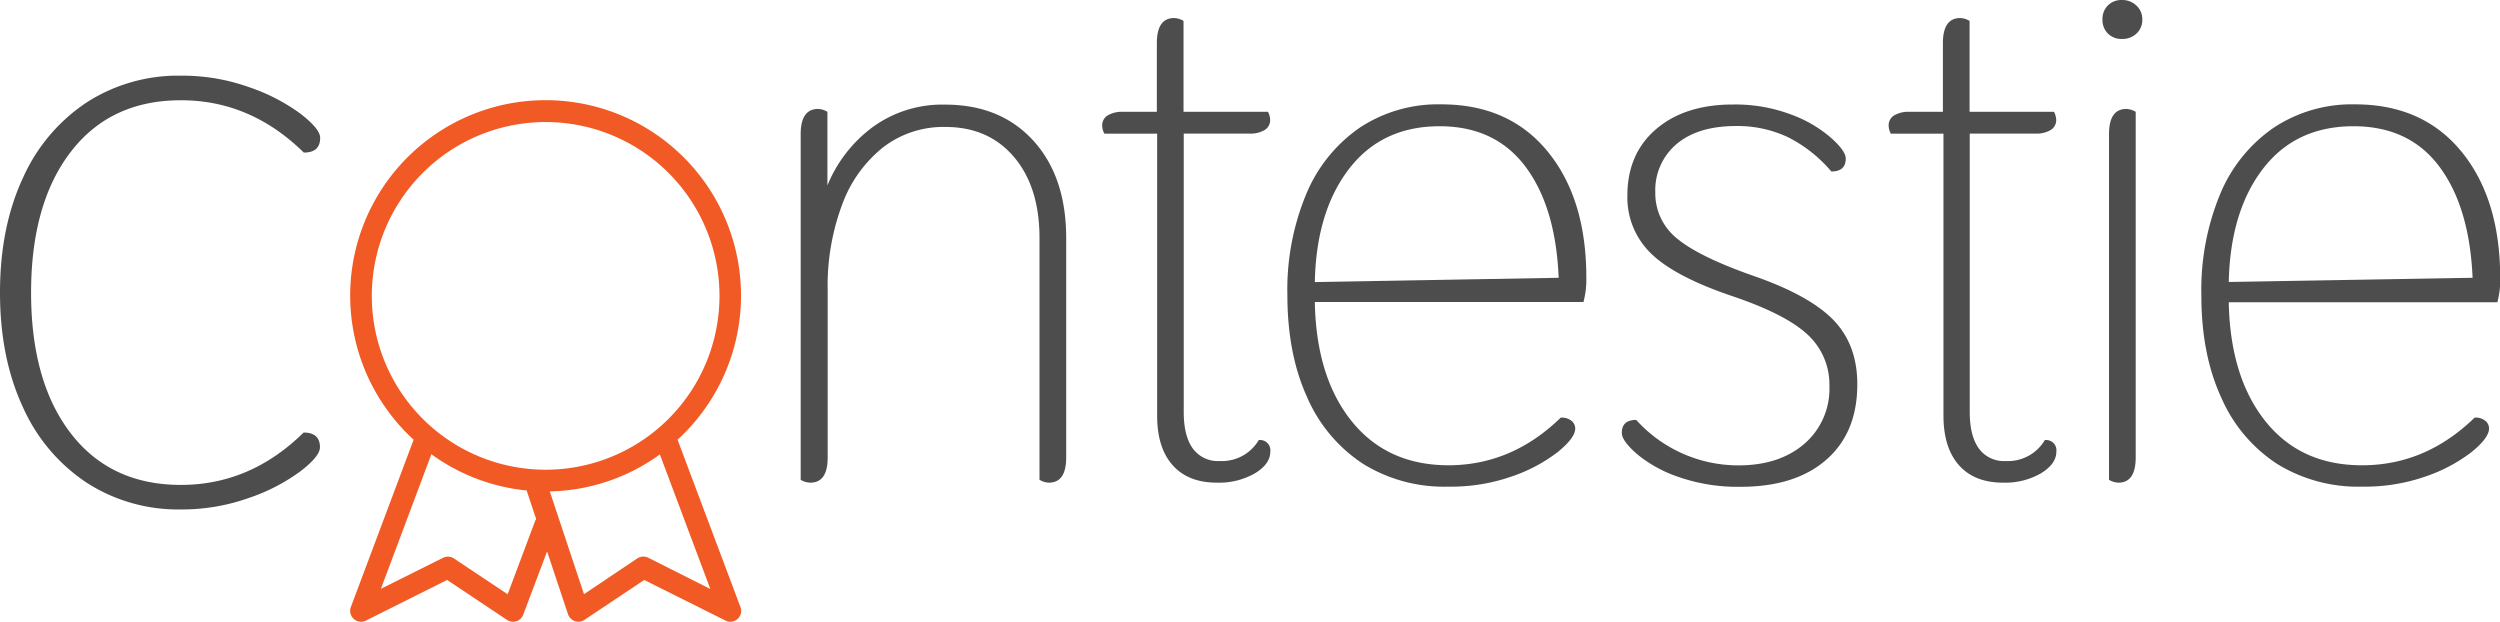 <svg xmlns="http://www.w3.org/2000/svg" viewBox="0 0 488.96 121.6"><defs><style>.cls-1{fill:#4d4d4d;}.cls-2{fill:#f15a24;}</style></defs><g id="Layer_2" data-name="Layer 2"><g id="Layer_1-2" data-name="Layer 1"><path class="cls-1" d="M156.6,93.84V26.25q0-4.93,3.39-4.94a3.8,3.8,0,0,1,1.84.56v14.4a26.71,26.71,0,0,1,8.89-11.44,23.13,23.13,0,0,1,14.11-4.37q10.86,0,17.28,7.06t6.42,19.05V89.46c0,3.3-1.13,4.94-3.38,4.94a3.8,3.8,0,0,1-1.84-.56V46.57q0-10-5-15.88t-13.47-5.86a19.35,19.35,0,0,0-12.14,4,25.48,25.48,0,0,0-8,11.22,45.17,45.17,0,0,0-2.82,16.65V89.46c0,3.3-1.13,4.94-3.39,4.94A3.8,3.8,0,0,1,156.6,93.84Z"/><path class="cls-1" d="M248.45,88.33q0,2.42-3,4.24A14.14,14.14,0,0,1,238,94.4q-5.64,0-8.68-3.45t-3-9.81v-55H216a3.44,3.44,0,0,1-.43-1.56,2.26,2.26,0,0,1,1.06-2,5.49,5.49,0,0,1,3-.71h6.63V8.47c0-3.3,1.13-4.94,3.38-4.94a3.8,3.8,0,0,1,1.84.56V21.87H248a3.58,3.58,0,0,1,.42,1.55,2.24,2.24,0,0,1-1.06,2,5.43,5.43,0,0,1-3,.71H231.52V80.57c0,3.11.58,5.48,1.76,7.13a6.07,6.07,0,0,0,5.29,2.47,8.37,8.37,0,0,0,7.62-4.09A2,2,0,0,1,248.45,88.33Z"/><path class="cls-1" d="M266.61,90.73a29.58,29.58,0,0,1-10.94-13q-3.87-8.46-3.88-20A48.77,48.77,0,0,1,255.46,38a29.5,29.5,0,0,1,10.44-13,27.75,27.75,0,0,1,16-4.59q13.26,0,20.81,9.24t7.55,24.63a16.94,16.94,0,0,1-.56,4.79H257.16q.27,14.68,7.19,23.29T283.26,91q12.42,0,22-9.32a3.05,3.05,0,0,1,2.12.64,1.93,1.93,0,0,1,.71,1.48q0,1.83-3.39,4.59a31.16,31.16,0,0,1-9,4.79,36,36,0,0,1-12.42,2A30.12,30.12,0,0,1,266.61,90.73Zm38.24-36.4q-.57-13.83-6.49-21.73t-16.79-7.91q-11.29,0-17.71,8.33t-6.7,22.15Z"/><path class="cls-1" d="M328.46,93.34a25.56,25.56,0,0,1-8.26-4.51q-3-2.61-3-4.16c0-1.7.94-2.54,2.82-2.54a26.9,26.9,0,0,0,20,8.89q8,0,12.91-4.24a14.19,14.19,0,0,0,4.87-11.29,13.24,13.24,0,0,0-4.31-10.09q-4.31-4-14.88-7.55-11.16-3.8-15.74-8.32a15.21,15.21,0,0,1-4.58-11.29q0-8.18,5.64-13t15.1-4.8a30.82,30.82,0,0,1,11.15,1.91,25.11,25.11,0,0,1,7.83,4.51Q361,29.49,361,31c0,1.7-.94,2.54-2.82,2.54a27,27,0,0,0-8.47-6.7,23,23,0,0,0-10.16-2.19q-7.47,0-11.64,3.53a11.79,11.79,0,0,0-4.16,9.46,11.31,11.31,0,0,0,4.37,9.1q4.38,3.6,15.39,7.41,10.71,3.81,15.23,8.6t4.52,12.42q0,9.45-6.07,14.75t-16.79,5.29A35,35,0,0,1,328.46,93.34Z"/><path class="cls-1" d="M402.19,88.33c0,1.61-1,3-3,4.24a14.09,14.09,0,0,1-7.41,1.83q-5.64,0-8.67-3.45t-3-9.81v-55h-10.3a3.55,3.55,0,0,1-.42-1.56,2.23,2.23,0,0,1,1.06-2,5.43,5.43,0,0,1,3-.71H380V8.47c0-3.3,1.13-4.94,3.39-4.94a3.8,3.8,0,0,1,1.83.56V21.87h16.51a3.61,3.61,0,0,1,.43,1.55,2.26,2.26,0,0,1-1.06,2,5.49,5.49,0,0,1-3,.71H385.25V80.57c0,3.11.59,5.48,1.77,7.13a6.06,6.06,0,0,0,5.29,2.47,8.37,8.37,0,0,0,7.62-4.09A2,2,0,0,1,402.19,88.33Z"/><path class="cls-1" d="M412.27,6.56a3.73,3.73,0,0,1-1.06-2.75,3.73,3.73,0,0,1,1.06-2.75A3.73,3.73,0,0,1,415,0a4,4,0,0,1,2.82,1.06A3.6,3.6,0,0,1,419,3.81a3.6,3.6,0,0,1-1.13,2.75A4,4,0,0,1,415,7.62,3.73,3.73,0,0,1,412.27,6.56Zm.22,87.28V26.25c0-3.29,1.12-4.94,3.38-4.94a3.8,3.8,0,0,1,1.84.56V89.46c0,3.3-1.13,4.94-3.39,4.94A3.74,3.74,0,0,1,412.49,93.84Z"/><path class="cls-1" d="M445.36,90.73a29.49,29.49,0,0,1-10.93-13q-3.89-8.46-3.88-20A49,49,0,0,1,434.21,38a29.45,29.45,0,0,1,10.45-13,27.72,27.72,0,0,1,15.94-4.59q13.26,0,20.82,9.24T489,54.33a16.58,16.58,0,0,1-.56,4.79H435.91q.29,14.68,7.19,23.29T462,91q12.42,0,22-9.32a3,3,0,0,1,2.11.64,1.93,1.93,0,0,1,.71,1.48q0,1.83-3.39,4.59a31.16,31.16,0,0,1-9,4.79,36,36,0,0,1-12.42,2A30.17,30.17,0,0,1,445.36,90.73Zm38.24-36.4Q483,40.5,477.11,32.6t-16.79-7.91Q449,24.69,442.61,33t-6.7,22.15Z"/><path class="cls-1" d="M17,94.44A34.55,34.55,0,0,1,4.48,79.63Q0,70,0,57.22T4.48,34.81A34.58,34.58,0,0,1,17,20a33,33,0,0,1,18.41-5.2,38.86,38.86,0,0,1,13.28,2.24,37,37,0,0,1,10.08,5.2c2.57,2,3.85,3.55,3.85,4.72q0,2.88-3.2,2.88Q49,19.6,35.38,19.61q-13.77,0-21.53,10.08T6.08,57.22q0,17.46,7.77,27.54T35.38,94.84q13.59,0,24-10.24,3.2,0,3.2,2.88c0,1.17-1.28,2.75-3.85,4.72a37,37,0,0,1-10.08,5.2,39.1,39.1,0,0,1-13.28,2.24A33,33,0,0,1,17,94.44Z"/><path class="cls-2" d="M132.52,86A38.22,38.22,0,1,0,80.9,86L68.62,118.73a2.13,2.13,0,0,0,2.94,2.65l15.89-7.95,11.71,7.81a2.12,2.12,0,0,0,3.17-1L107,107.85l4.1,12.3a2.17,2.17,0,0,0,1.33,1.33,2.11,2.11,0,0,0,1.87-.24L126,113.43l15.89,7.94a2,2,0,0,0,.95.23,2.13,2.13,0,0,0,1.42-.55,2.1,2.1,0,0,0,.56-2.32Zm-27.8,15.74-5.43,14.49-10.51-7a2.11,2.11,0,0,0-2.13-.13L74.5,115.16l9.87-26.32A38,38,0,0,0,103,95.93l1.87,5.6A1.53,1.53,0,0,0,104.72,101.74Zm2-9.87a34,34,0,1,1,34-34A34,34,0,0,1,106.71,91.87Zm20.06,17.21a2.14,2.14,0,0,0-2.13.13l-10.43,7-6.69-20.1a37.94,37.94,0,0,0,21.53-7.23l9.87,26.32Z"/></g></g></svg>